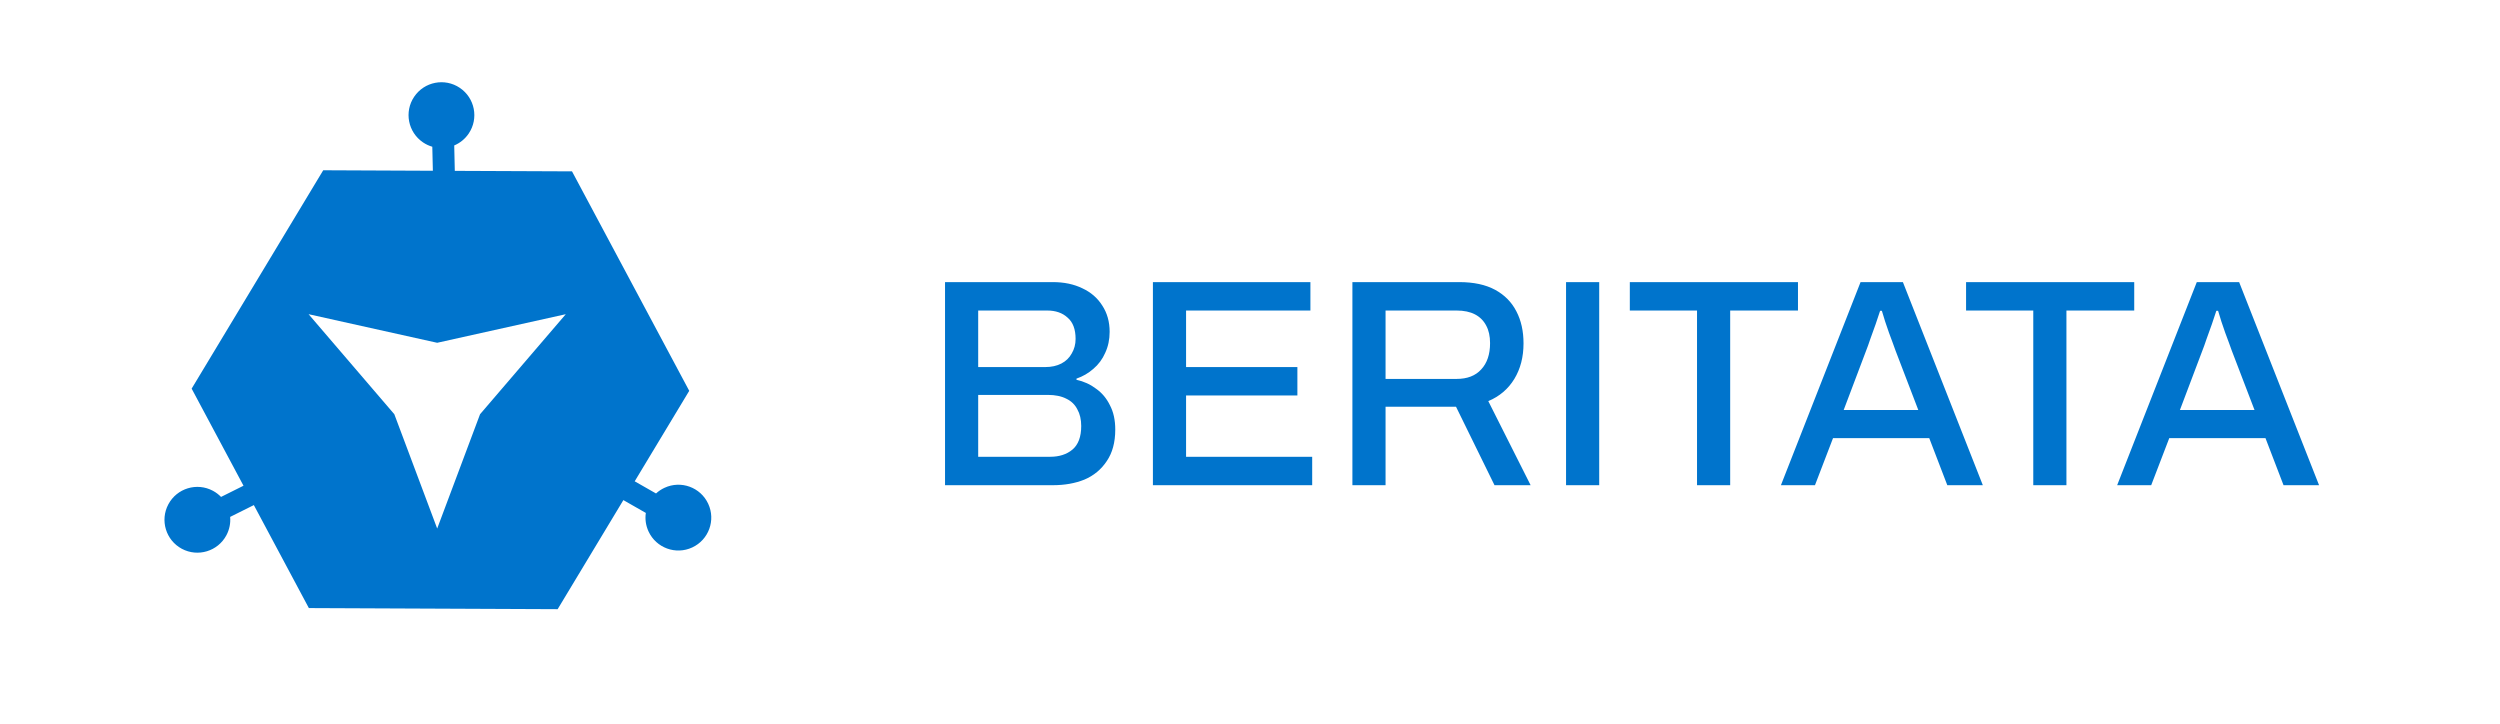 <svg width="152" height="44" viewBox="0 0 152 44" fill="none" xmlns="http://www.w3.org/2000/svg">
<path fill-rule="evenodd" clip-rule="evenodd" d="M27.958 5.342C28.874 5.96 29.116 7.203 28.498 8.119C28.272 8.453 27.963 8.698 27.617 8.843L27.652 10.388L34.778 10.419L41.905 23.762L38.59 29.263L39.886 30.003C40.036 29.865 40.208 29.748 40.403 29.658C41.404 29.192 42.594 29.627 43.059 30.629C43.525 31.63 43.09 32.82 42.088 33.285C41.087 33.751 39.897 33.316 39.432 32.314C39.262 31.948 39.212 31.557 39.266 31.186L37.901 30.406L33.905 37.038L18.779 36.971L15.434 30.709L13.993 31.428C14.026 31.803 13.954 32.19 13.764 32.546C13.243 33.52 12.031 33.887 11.057 33.367C10.083 32.846 9.716 31.634 10.237 30.66C10.758 29.686 11.97 29.318 12.944 29.839C13.132 29.94 13.298 30.067 13.44 30.213L14.805 29.532L11.652 23.629L19.652 10.352L26.318 10.382L26.284 8.922C26.089 8.865 25.899 8.778 25.721 8.658C24.806 8.04 24.564 6.797 25.182 5.882C25.8 4.966 27.043 4.724 27.958 5.342ZM29.187 25.185L34.4 19.103L26.581 20.841L18.762 19.103L23.975 25.185L26.581 32.135L29.187 25.185Z" fill="#0074CC"/>
<path d="M57.458 29.5V17.152H64.01C64.694 17.152 65.294 17.278 65.81 17.53C66.326 17.77 66.728 18.118 67.016 18.574C67.316 19.03 67.466 19.564 67.466 20.176C67.466 20.644 67.376 21.07 67.196 21.454C67.028 21.838 66.788 22.162 66.476 22.426C66.176 22.69 65.834 22.888 65.45 23.02V23.092C65.894 23.188 66.29 23.368 66.638 23.632C66.998 23.884 67.28 24.22 67.484 24.64C67.7 25.048 67.808 25.54 67.808 26.116C67.808 26.896 67.634 27.538 67.286 28.042C66.95 28.546 66.5 28.918 65.936 29.158C65.372 29.386 64.73 29.5 64.01 29.5H57.458ZM59.474 27.772H63.848C64.4 27.772 64.85 27.628 65.198 27.34C65.558 27.04 65.738 26.56 65.738 25.9C65.738 25.504 65.66 25.168 65.504 24.892C65.36 24.604 65.138 24.388 64.838 24.244C64.538 24.088 64.16 24.01 63.704 24.01H59.474V27.772ZM59.474 22.318H63.542C63.926 22.318 64.256 22.246 64.532 22.102C64.808 21.958 65.018 21.754 65.162 21.49C65.318 21.226 65.396 20.932 65.396 20.608C65.396 20.02 65.234 19.588 64.91 19.312C64.598 19.024 64.184 18.88 63.668 18.88H59.474V22.318ZM70.097 29.5V17.152H79.673V18.88H72.113V22.318H78.881V24.046H72.113V27.772H79.781V29.5H70.097ZM82.226 29.5V17.152H88.724C89.6 17.152 90.326 17.308 90.902 17.62C91.478 17.932 91.91 18.37 92.198 18.934C92.486 19.486 92.63 20.134 92.63 20.878C92.63 21.706 92.444 22.426 92.072 23.038C91.7 23.65 91.172 24.1 90.488 24.388L93.062 29.5H90.866L88.526 24.73H84.242V29.5H82.226ZM84.242 23.038H88.562C89.21 23.038 89.708 22.846 90.056 22.462C90.416 22.078 90.596 21.544 90.596 20.86C90.596 20.44 90.518 20.086 90.362 19.798C90.206 19.498 89.978 19.27 89.678 19.114C89.378 18.958 89.006 18.88 88.562 18.88H84.242V23.038ZM95.216 29.5V17.152H97.232V29.5H95.216ZM103.179 29.5V18.88H99.093V17.152H109.317V18.88H105.195V29.5H103.179ZM108.28 29.5L113.122 17.152H115.696L120.556 29.5H118.396L117.298 26.638H111.448L110.35 29.5H108.28ZM112.096 24.928H116.632L115.246 21.31C115.21 21.202 115.156 21.052 115.084 20.86C115.012 20.668 114.934 20.458 114.85 20.23C114.778 20.002 114.7 19.774 114.616 19.546C114.544 19.306 114.478 19.09 114.418 18.898H114.31C114.238 19.126 114.148 19.396 114.04 19.708C113.932 20.02 113.824 20.32 113.716 20.608C113.62 20.896 113.536 21.13 113.464 21.31L112.096 24.928ZM123.623 29.5V18.88H119.537V17.152H129.761V18.88H125.639V29.5H123.623ZM128.723 29.5L133.565 17.152H136.139L140.999 29.5H138.839L137.741 26.638H131.891L130.793 29.5H128.723ZM132.539 24.928H137.075L135.689 21.31C135.653 21.202 135.599 21.052 135.527 20.86C135.455 20.668 135.377 20.458 135.293 20.23C135.221 20.002 135.143 19.774 135.059 19.546C134.987 19.306 134.921 19.09 134.861 18.898H134.753C134.681 19.126 134.591 19.396 134.483 19.708C134.375 20.02 134.267 20.32 134.159 20.608C134.063 20.896 133.979 21.13 133.907 21.31L132.539 24.928Z" fill="#0074CC"/>
</svg>
